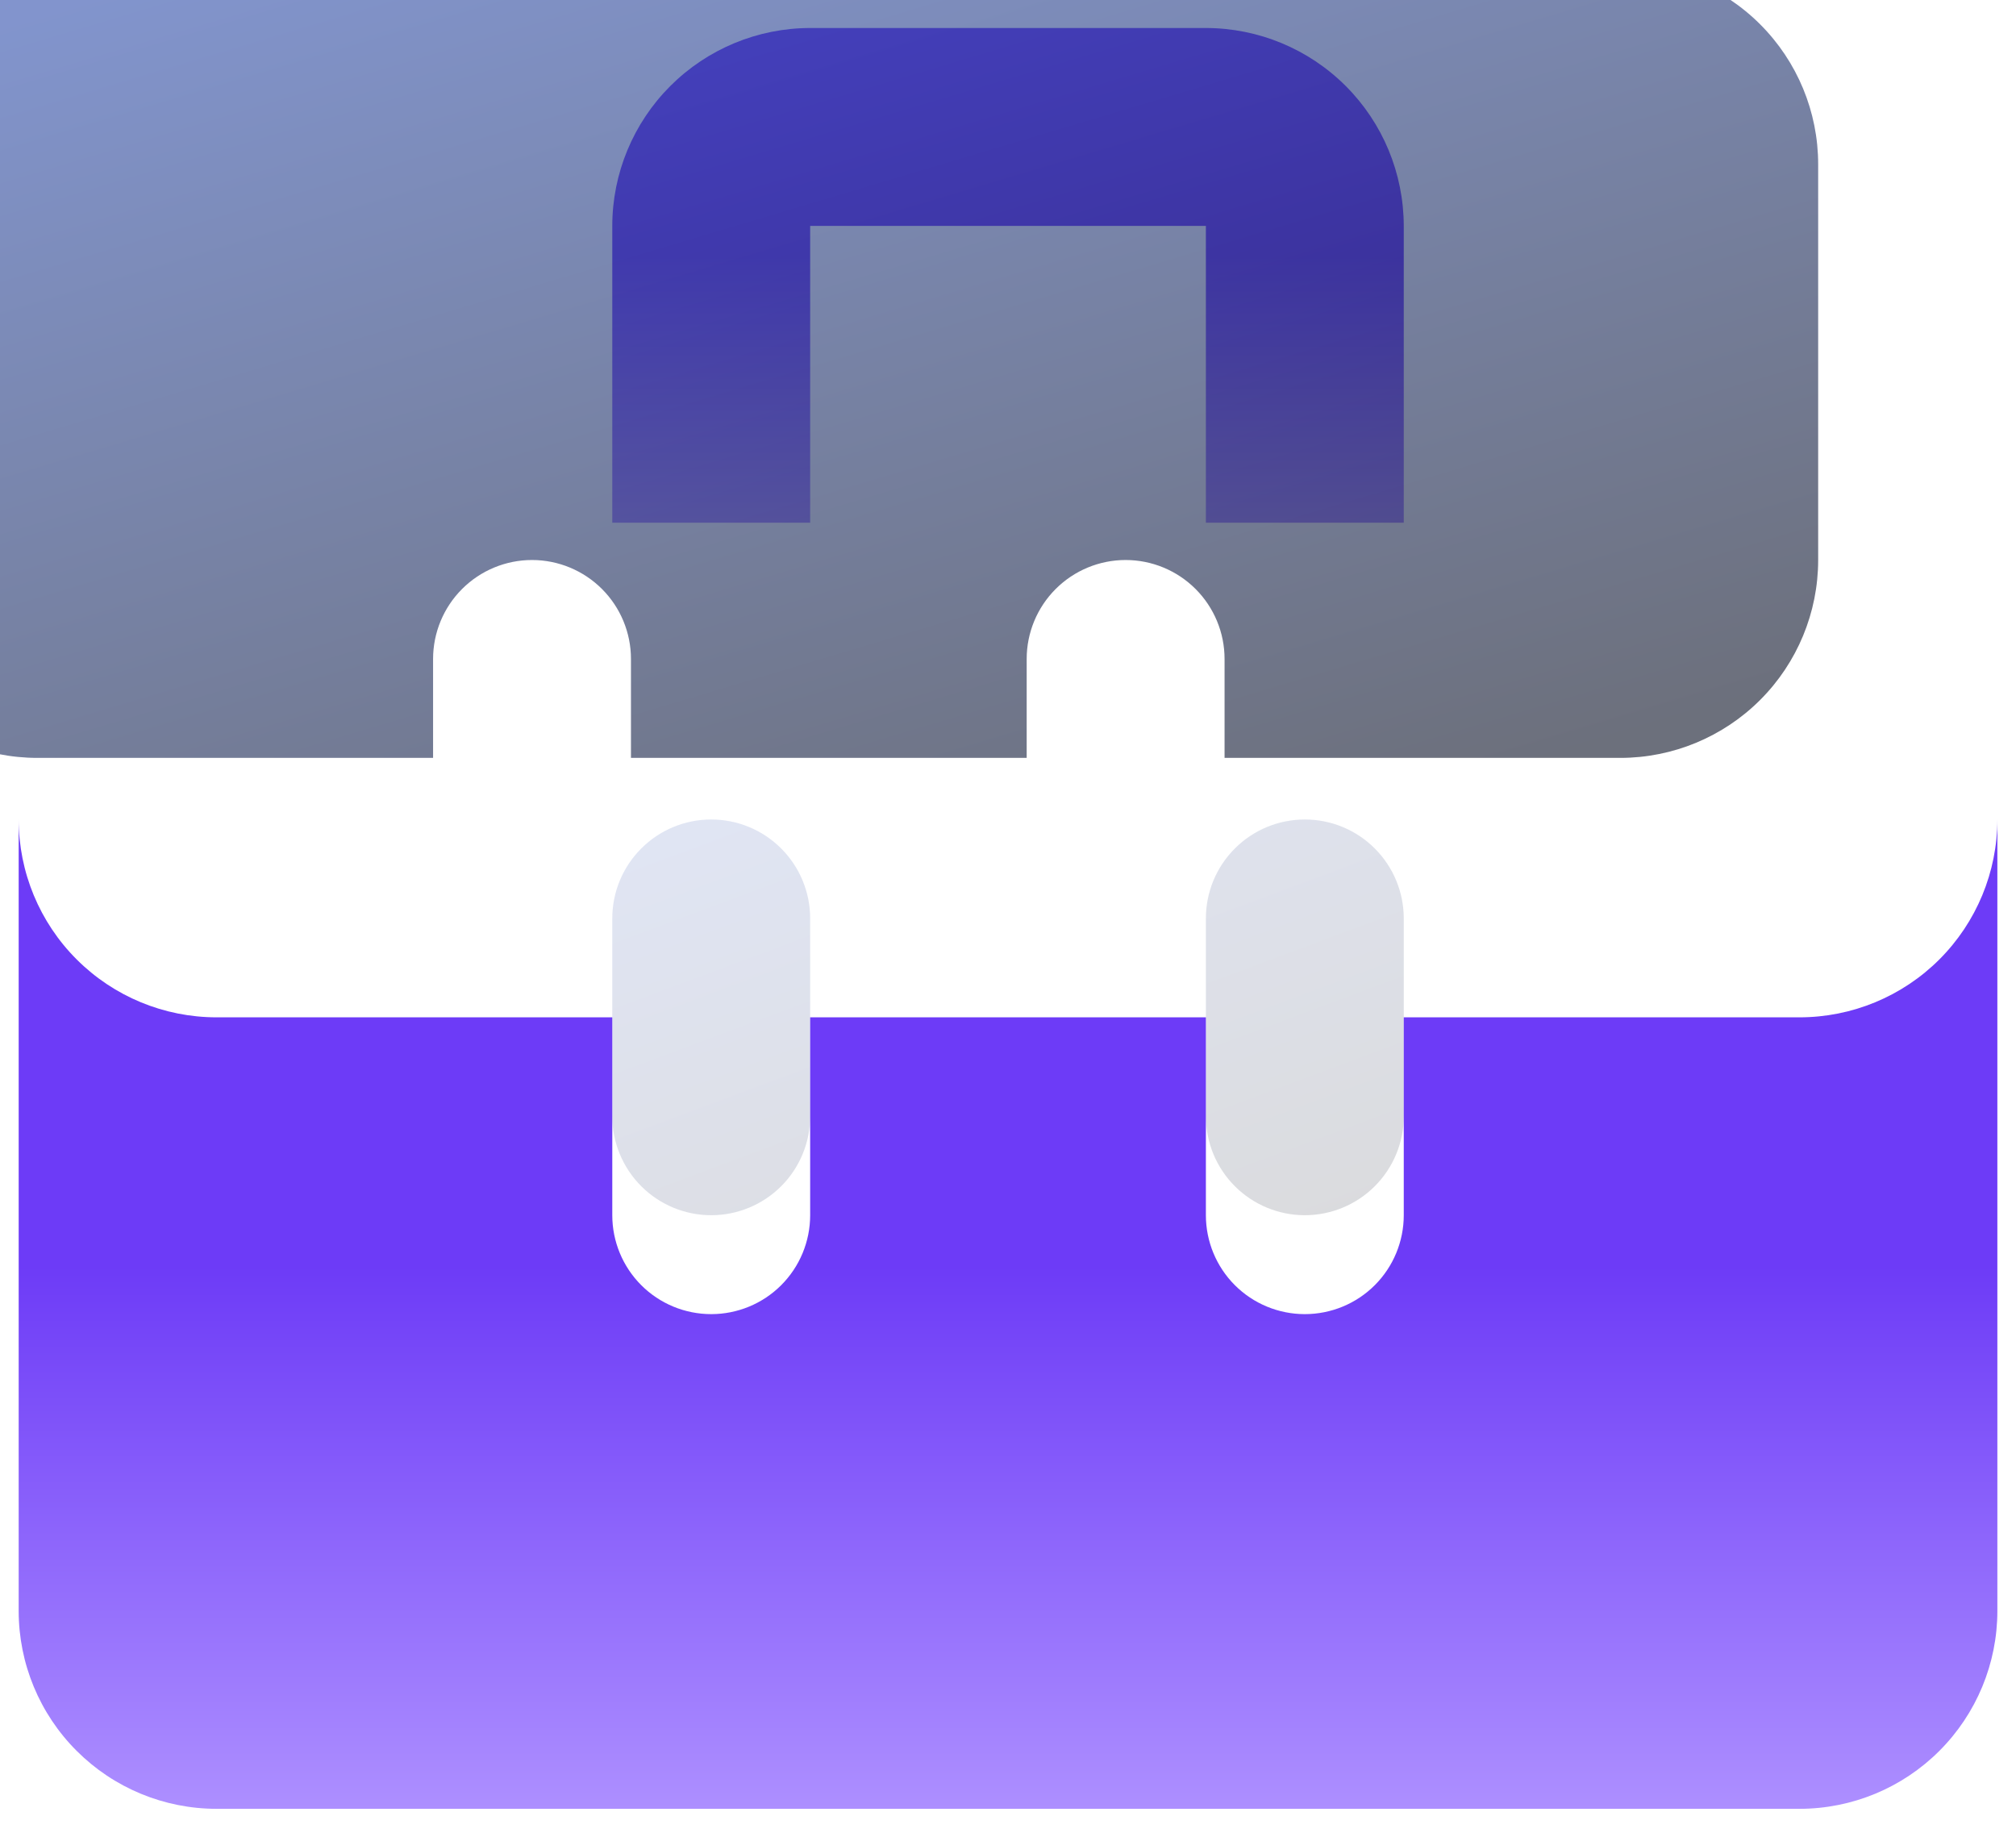 <svg width="45" height="41" viewBox="0 0 45 41" fill="none" xmlns="http://www.w3.org/2000/svg">
<g clip-path="url(#clip0_637_203)">
<path d="M18.084 11.667V5.042H26.917V11.667H31.334V5.042C31.332 3.871 30.867 2.748 30.039 1.92C29.211 1.092 28.088 0.626 26.917 0.625H18.084C16.913 0.626 15.79 1.092 14.962 1.92C14.134 2.748 13.668 3.871 13.667 5.042V11.667H18.084Z" fill="url(#paint0_linear_637_203)"/>
<path opacity="0.25" d="M15.875 27.125C15.29 27.125 14.728 26.892 14.314 26.478C13.9 26.064 13.667 25.502 13.667 24.917V20.5C13.667 19.914 13.9 19.353 14.314 18.939C14.728 18.524 15.29 18.292 15.875 18.292C16.461 18.292 17.023 18.524 17.437 18.939C17.851 19.353 18.084 19.914 18.084 20.5V24.917C18.084 25.502 17.851 26.064 17.437 26.478C17.023 26.892 16.461 27.125 15.875 27.125ZM29.125 27.125C28.54 27.125 27.978 26.892 27.564 26.478C27.15 26.064 26.917 25.502 26.917 24.917V20.5C26.917 19.914 27.15 19.353 27.564 18.939C27.978 18.524 28.54 18.292 29.125 18.292C29.711 18.292 30.273 18.524 30.687 18.939C31.101 19.353 31.334 19.914 31.334 20.5V24.917C31.334 25.502 31.101 26.064 30.687 26.478C30.273 26.892 29.711 27.125 29.125 27.125Z" fill="url(#paint1_linear_637_203)" fill-opacity="0.6"/>
<path d="M40.167 22.708H31.334V27.125C31.334 27.711 31.101 28.273 30.687 28.687C30.273 29.101 29.711 29.333 29.125 29.333C28.54 29.333 27.978 29.101 27.564 28.687C27.15 28.273 26.917 27.711 26.917 27.125V22.708H18.084V27.125C18.084 27.711 17.851 28.273 17.437 28.687C17.023 29.101 16.461 29.333 15.875 29.333C15.29 29.333 14.728 29.101 14.314 28.687C13.9 28.273 13.667 27.711 13.667 27.125V22.708H4.834C3.662 22.708 2.539 22.243 1.711 21.415C0.882 20.587 0.417 19.463 0.417 18.292V35.958C0.417 37.13 0.882 38.253 1.711 39.081C2.539 39.91 3.662 40.375 4.834 40.375H40.167C41.338 40.375 42.462 39.91 43.29 39.081C44.118 38.253 44.584 37.13 44.584 35.958V18.292C44.584 19.463 44.118 20.587 43.29 21.415C42.462 22.243 41.338 22.708 40.167 22.708Z" fill="url(#paint2_linear_637_203)"/>
<g filter="url(#filter0_bii_637_203)">
<path d="M40.167 7.25H4.834C3.662 7.25 2.539 7.715 1.711 8.544C0.882 9.372 0.417 10.495 0.417 11.667V20.5C0.417 21.671 0.882 22.795 1.711 23.623C2.539 24.451 3.662 24.917 4.834 24.917H13.667V22.708C13.667 22.123 13.9 21.561 14.314 21.147C14.728 20.733 15.29 20.5 15.875 20.5C16.461 20.5 17.023 20.733 17.437 21.147C17.851 21.561 18.084 22.123 18.084 22.708V24.917H26.917V22.708C26.917 22.123 27.15 21.561 27.564 21.147C27.978 20.733 28.54 20.5 29.125 20.5C29.711 20.5 30.273 20.733 30.687 21.147C31.101 21.561 31.334 22.123 31.334 22.708V24.917H40.167C41.338 24.917 42.462 24.451 43.29 23.623C44.118 22.795 44.584 21.671 44.584 20.5V11.667C44.584 10.495 44.118 9.372 43.29 8.544C42.462 7.715 41.338 7.25 40.167 7.25Z" fill="url(#paint3_linear_637_203)" fill-opacity="0.6"/>
</g>
</g>
<defs>
<filter id="filter0_bii_637_203" x="-3.583" y="3.25" width="52.167" height="25.667" filterUnits="userSpaceOnUse" color-interpolation-filters="sRGB">
<feFlood flood-opacity="0" result="BackgroundImageFix"/>
<feGaussianBlur in="BackgroundImageFix" stdDeviation="2"/>
<feComposite in2="SourceAlpha" operator="in" result="effect1_backgroundBlur_637_203"/>
<feBlend mode="normal" in="SourceGraphic" in2="effect1_backgroundBlur_637_203" result="shape"/>
<feColorMatrix in="SourceAlpha" type="matrix" values="0 0 0 0 0 0 0 0 0 0 0 0 0 0 0 0 0 0 127 0" result="hardAlpha"/>
<feOffset dy="-4"/>
<feGaussianBlur stdDeviation="2"/>
<feComposite in2="hardAlpha" operator="arithmetic" k2="-1" k3="1"/>
<feColorMatrix type="matrix" values="0 0 0 0 1 0 0 0 0 1 0 0 0 0 1 0 0 0 0.05 0"/>
<feBlend mode="normal" in2="shape" result="effect2_innerShadow_637_203"/>
<feColorMatrix in="SourceAlpha" type="matrix" values="0 0 0 0 0 0 0 0 0 0 0 0 0 0 0 0 0 0 127 0" result="hardAlpha"/>
<feOffset dx="-4" dy="-4"/>
<feGaussianBlur stdDeviation="2"/>
<feComposite in2="hardAlpha" operator="arithmetic" k2="-1" k3="1"/>
<feColorMatrix type="matrix" values="0 0 0 0 1 0 0 0 0 1 0 0 0 0 1 0 0 0 0.05 0"/>
<feBlend mode="normal" in2="effect2_innerShadow_637_203" result="effect3_innerShadow_637_203"/>
</filter>
<linearGradient id="paint0_linear_637_203" x1="22.5" y1="0.625" x2="22.5" y2="11.667" gradientUnits="userSpaceOnUse">
<stop offset="0.451" stop-color="#6D3BF7"/>
<stop offset="1" stop-color="#AD8FFF"/>
</linearGradient>
<linearGradient id="paint1_linear_637_203" x1="16.363" y1="18.524" x2="20.749" y2="30.269" gradientUnits="userSpaceOnUse">
<stop stop-color="#2E4DAB"/>
<stop offset="1" stop-color="#0A1024"/>
</linearGradient>
<linearGradient id="paint2_linear_637_203" x1="22.5" y1="18.292" x2="22.5" y2="40.375" gradientUnits="userSpaceOnUse">
<stop offset="0.451" stop-color="#6D3BF7"/>
<stop offset="1" stop-color="#AD8FFF"/>
</linearGradient>
<linearGradient id="paint3_linear_637_203" x1="7.158" y1="7.715" x2="14.498" y2="32.288" gradientUnits="userSpaceOnUse">
<stop stop-color="#2E4DAB"/>
<stop offset="1" stop-color="#0A1024"/>
</linearGradient>
<clipPath id="clip0_637_203">
<rect width="45" height="41" fill="white"/>
</clipPath>
</defs>
</svg>
